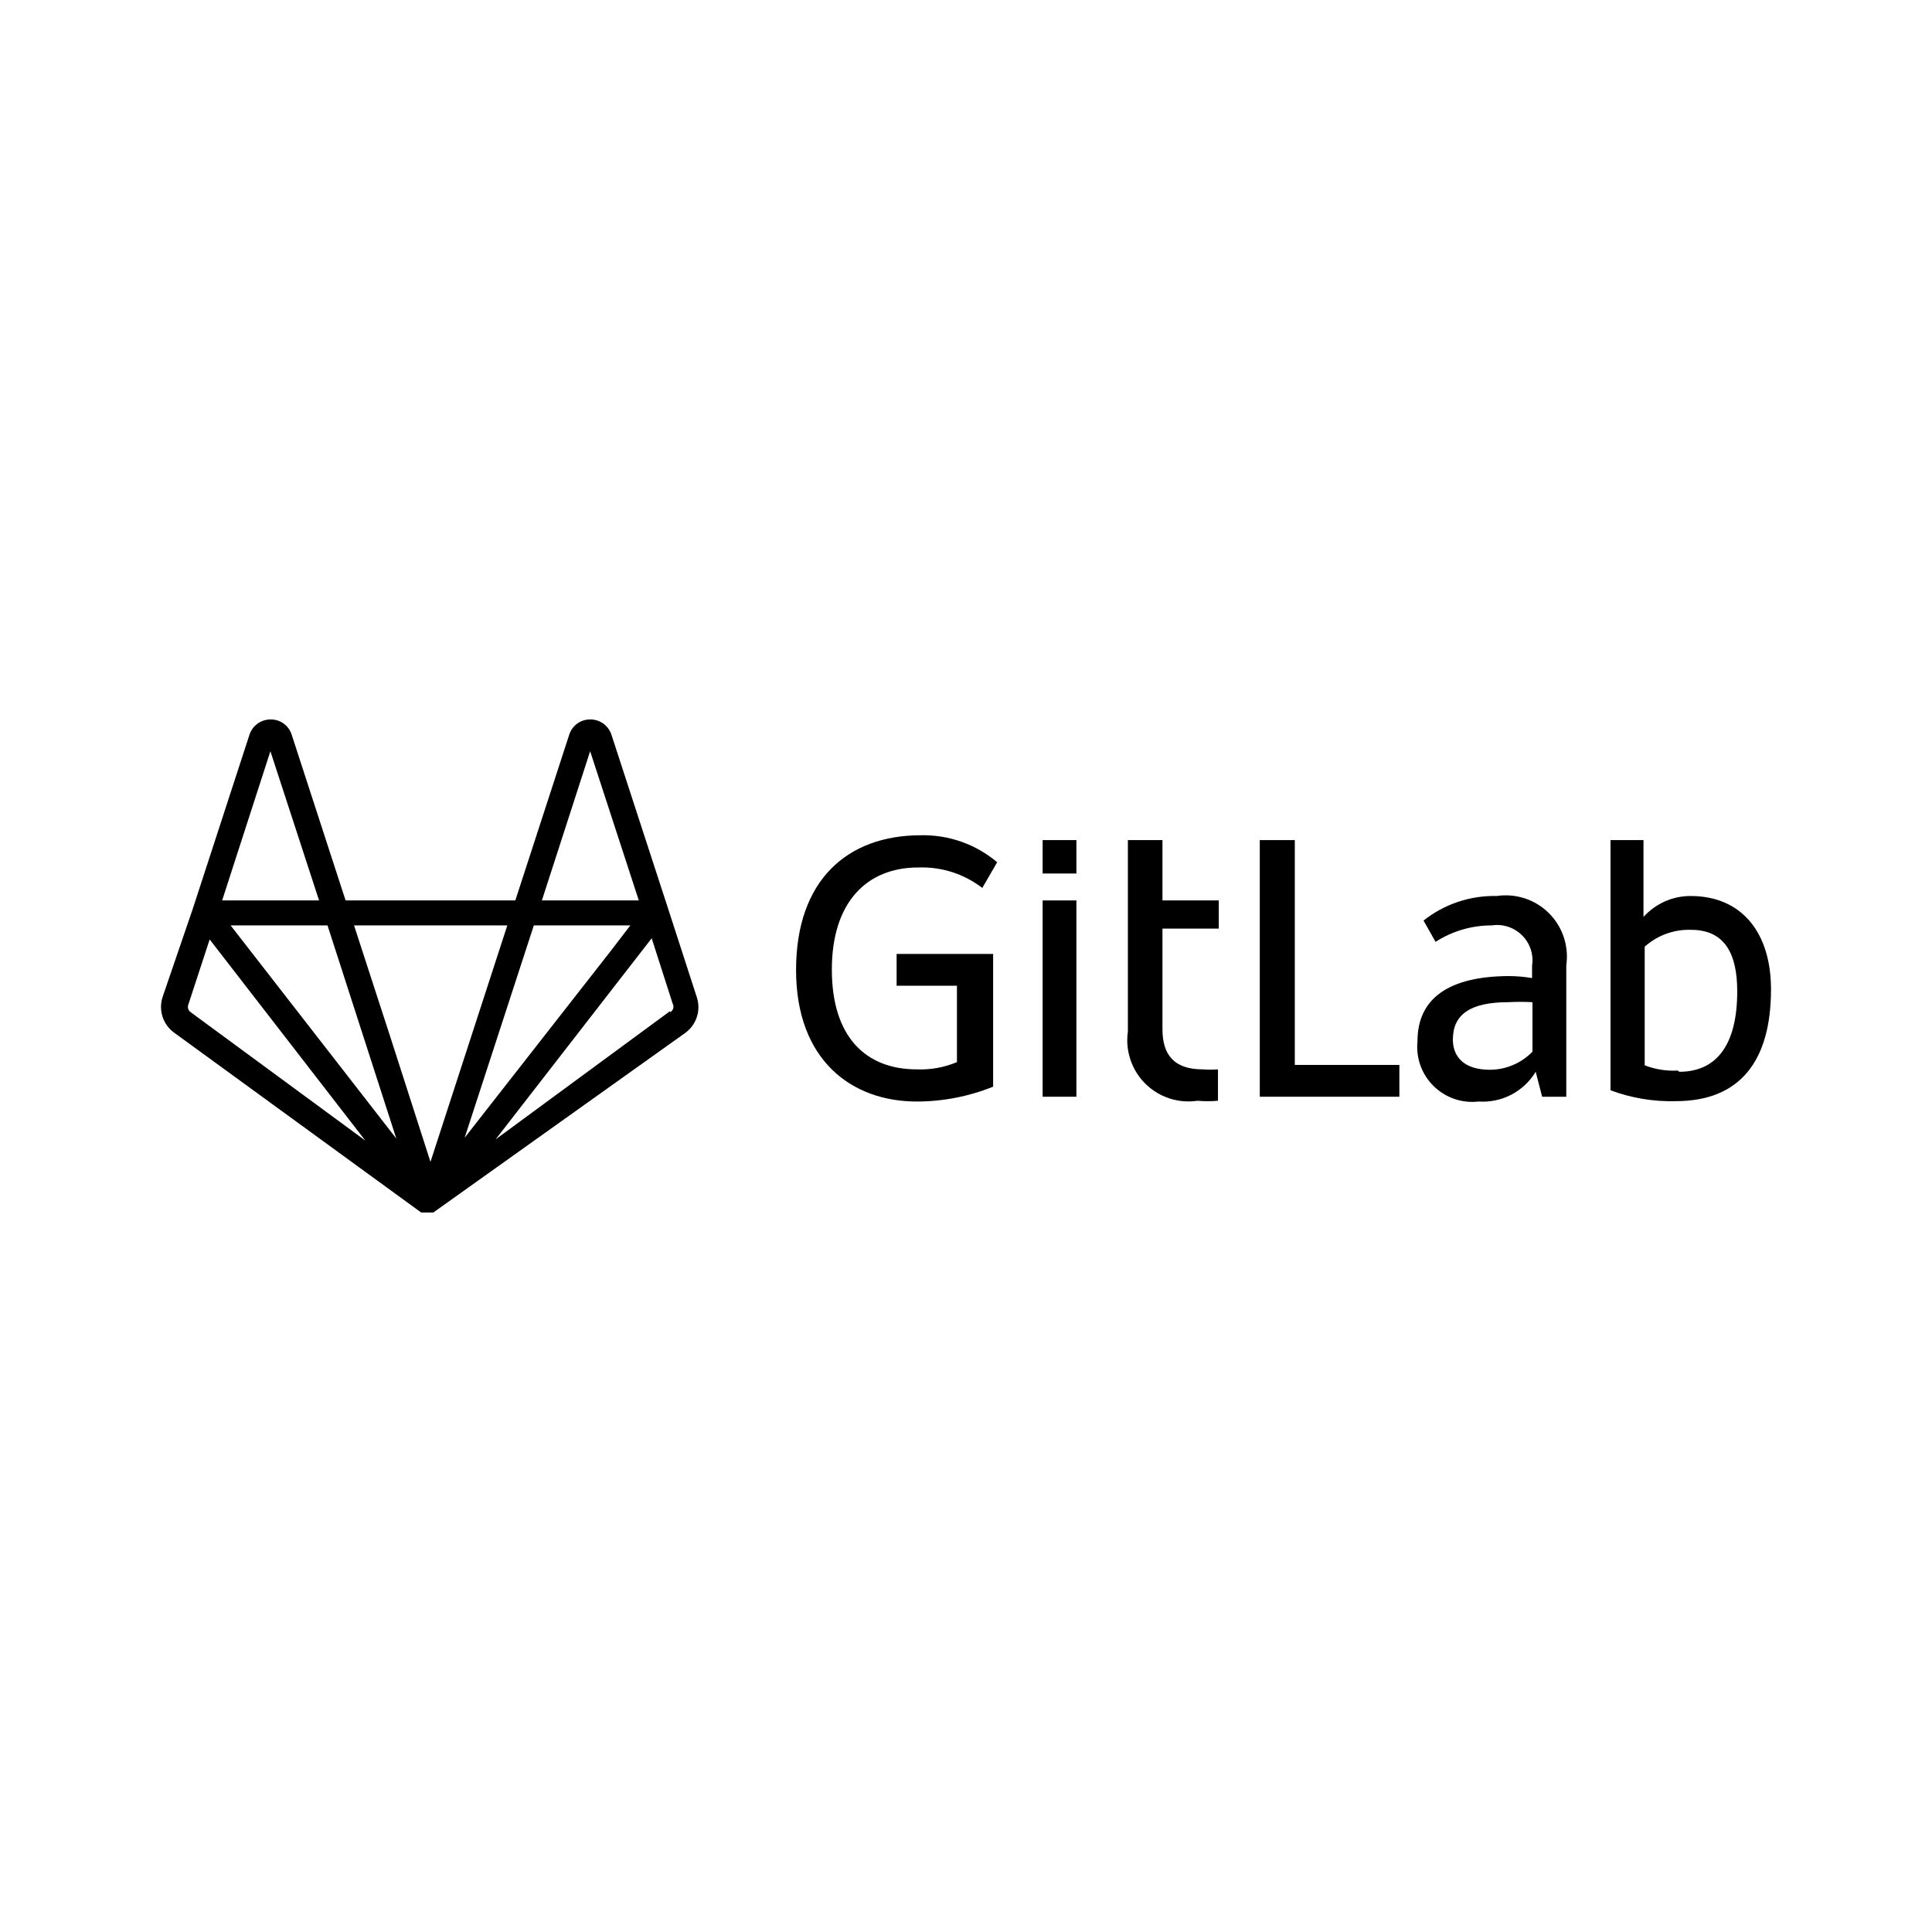 <svg width="48" height="48" viewBox="0 0 48 48" fill="none" xmlns="http://www.w3.org/2000/svg">
<path d="M17.31 24.769L16.601 22.581L15.191 18.254C15.155 18.143 15.084 18.046 14.989 17.977C14.894 17.909 14.779 17.873 14.662 17.875C14.546 17.874 14.433 17.91 14.339 17.979C14.246 18.047 14.177 18.144 14.142 18.254L12.803 22.371H8.586L7.247 18.254C7.213 18.144 7.144 18.047 7.05 17.979C6.957 17.91 6.844 17.874 6.728 17.875C6.611 17.873 6.496 17.909 6.401 17.977C6.305 18.046 6.234 18.143 6.198 18.254L4.789 22.581L4.04 24.769C3.987 24.929 3.987 25.102 4.039 25.262C4.091 25.422 4.193 25.561 4.33 25.659L10.465 30.125H10.765L17.03 25.659C17.165 25.559 17.265 25.42 17.315 25.26C17.366 25.1 17.364 24.928 17.31 24.769ZM14.662 18.664L15.871 22.371H13.463L14.662 18.664ZM15.661 22.991L15.171 23.63L11.544 28.267L13.263 22.991H15.661ZM9.846 28.287L5.729 22.991H8.137L9.846 28.287ZM6.718 18.664L7.927 22.371H5.519L6.718 18.664ZM4.739 25.149C4.709 25.129 4.687 25.099 4.676 25.065C4.665 25.03 4.666 24.993 4.679 24.959L5.209 23.34L9.076 28.337L4.739 25.149ZM10.695 28.866L9.696 25.759L8.796 22.991H12.604L10.695 28.866ZM16.65 25.119L12.314 28.307L16.191 23.311L16.71 24.929C16.721 24.948 16.728 24.968 16.731 24.989C16.733 25.01 16.732 25.031 16.726 25.052C16.721 25.072 16.711 25.091 16.698 25.108C16.685 25.125 16.669 25.139 16.65 25.149V25.119Z" fill="black"/>
<path d="M31.299 20.872V27.248H34.767V26.458H32.169V20.872H31.299Z" fill="black"/>
<path d="M38.074 26.128C37.937 26.27 37.772 26.383 37.59 26.46C37.408 26.538 37.213 26.578 37.015 26.578C36.366 26.578 36.096 26.248 36.096 25.829C36.096 25.199 36.536 24.899 37.475 24.899C37.675 24.888 37.875 24.888 38.074 24.899V26.128ZM37.185 22.261C36.526 22.246 35.883 22.462 35.367 22.871L35.666 23.4C36.083 23.132 36.569 22.99 37.065 22.991C37.201 22.971 37.34 22.982 37.47 23.026C37.601 23.069 37.719 23.142 37.816 23.239C37.914 23.336 37.987 23.454 38.03 23.585C38.073 23.715 38.085 23.854 38.064 23.99V24.3C37.87 24.267 37.672 24.25 37.475 24.25C36.016 24.26 35.217 24.789 35.217 25.869C35.196 26.072 35.221 26.278 35.29 26.471C35.359 26.663 35.471 26.838 35.617 26.982C35.763 27.126 35.939 27.235 36.132 27.302C36.326 27.369 36.532 27.391 36.735 27.367C37.017 27.386 37.298 27.327 37.549 27.197C37.799 27.066 38.008 26.869 38.154 26.628L38.314 27.248H38.914V23.98C38.948 23.746 38.926 23.506 38.851 23.282C38.776 23.057 38.649 22.853 38.481 22.686C38.313 22.519 38.109 22.394 37.884 22.32C37.658 22.246 37.419 22.226 37.185 22.261Z" fill="black"/>
<path d="M41.682 26.598C41.403 26.613 41.123 26.568 40.862 26.468V23.52C41.177 23.238 41.589 23.088 42.011 23.101C42.841 23.101 43.161 23.68 43.161 24.63C43.161 25.968 42.641 26.628 41.722 26.628L41.682 26.598ZM42.011 22.261C41.789 22.259 41.569 22.305 41.366 22.394C41.163 22.484 40.981 22.616 40.832 22.781V20.872H40.013V27.088C40.53 27.281 41.08 27.373 41.632 27.358C43.231 27.358 44 26.358 44 24.579C44 23.181 43.281 22.261 42.002 22.261" fill="black"/>
<path d="M22.836 21.552C23.402 21.535 23.956 21.715 24.405 22.061L24.774 21.422C24.245 20.974 23.569 20.736 22.876 20.752C21.057 20.752 19.778 21.862 19.778 24.1C19.778 26.338 21.157 27.367 22.776 27.367C23.427 27.367 24.071 27.241 24.674 26.998V23.7H22.276V24.49H23.775V26.388C23.459 26.521 23.118 26.582 22.776 26.568C21.517 26.568 20.667 25.769 20.667 24.09C20.667 22.411 21.537 21.552 22.816 21.552" fill="black"/>
<path d="M28.022 20.872V25.629C27.988 25.863 28.01 26.102 28.085 26.327C28.16 26.552 28.286 26.756 28.454 26.922C28.622 27.09 28.827 27.215 29.052 27.289C29.277 27.363 29.516 27.383 29.751 27.348C29.92 27.363 30.091 27.363 30.26 27.348V26.568C30.134 26.578 30.007 26.578 29.881 26.568C29.171 26.568 28.881 26.208 28.881 25.569V23.071H30.28V22.371H28.881V20.872H28.022Z" fill="black"/>
<path d="M25.904 27.248H26.743V22.371H25.904V27.248Z" fill="black"/>
<path d="M25.904 21.702H26.743V20.872H25.904V21.702Z" fill="black"/>
</svg>
